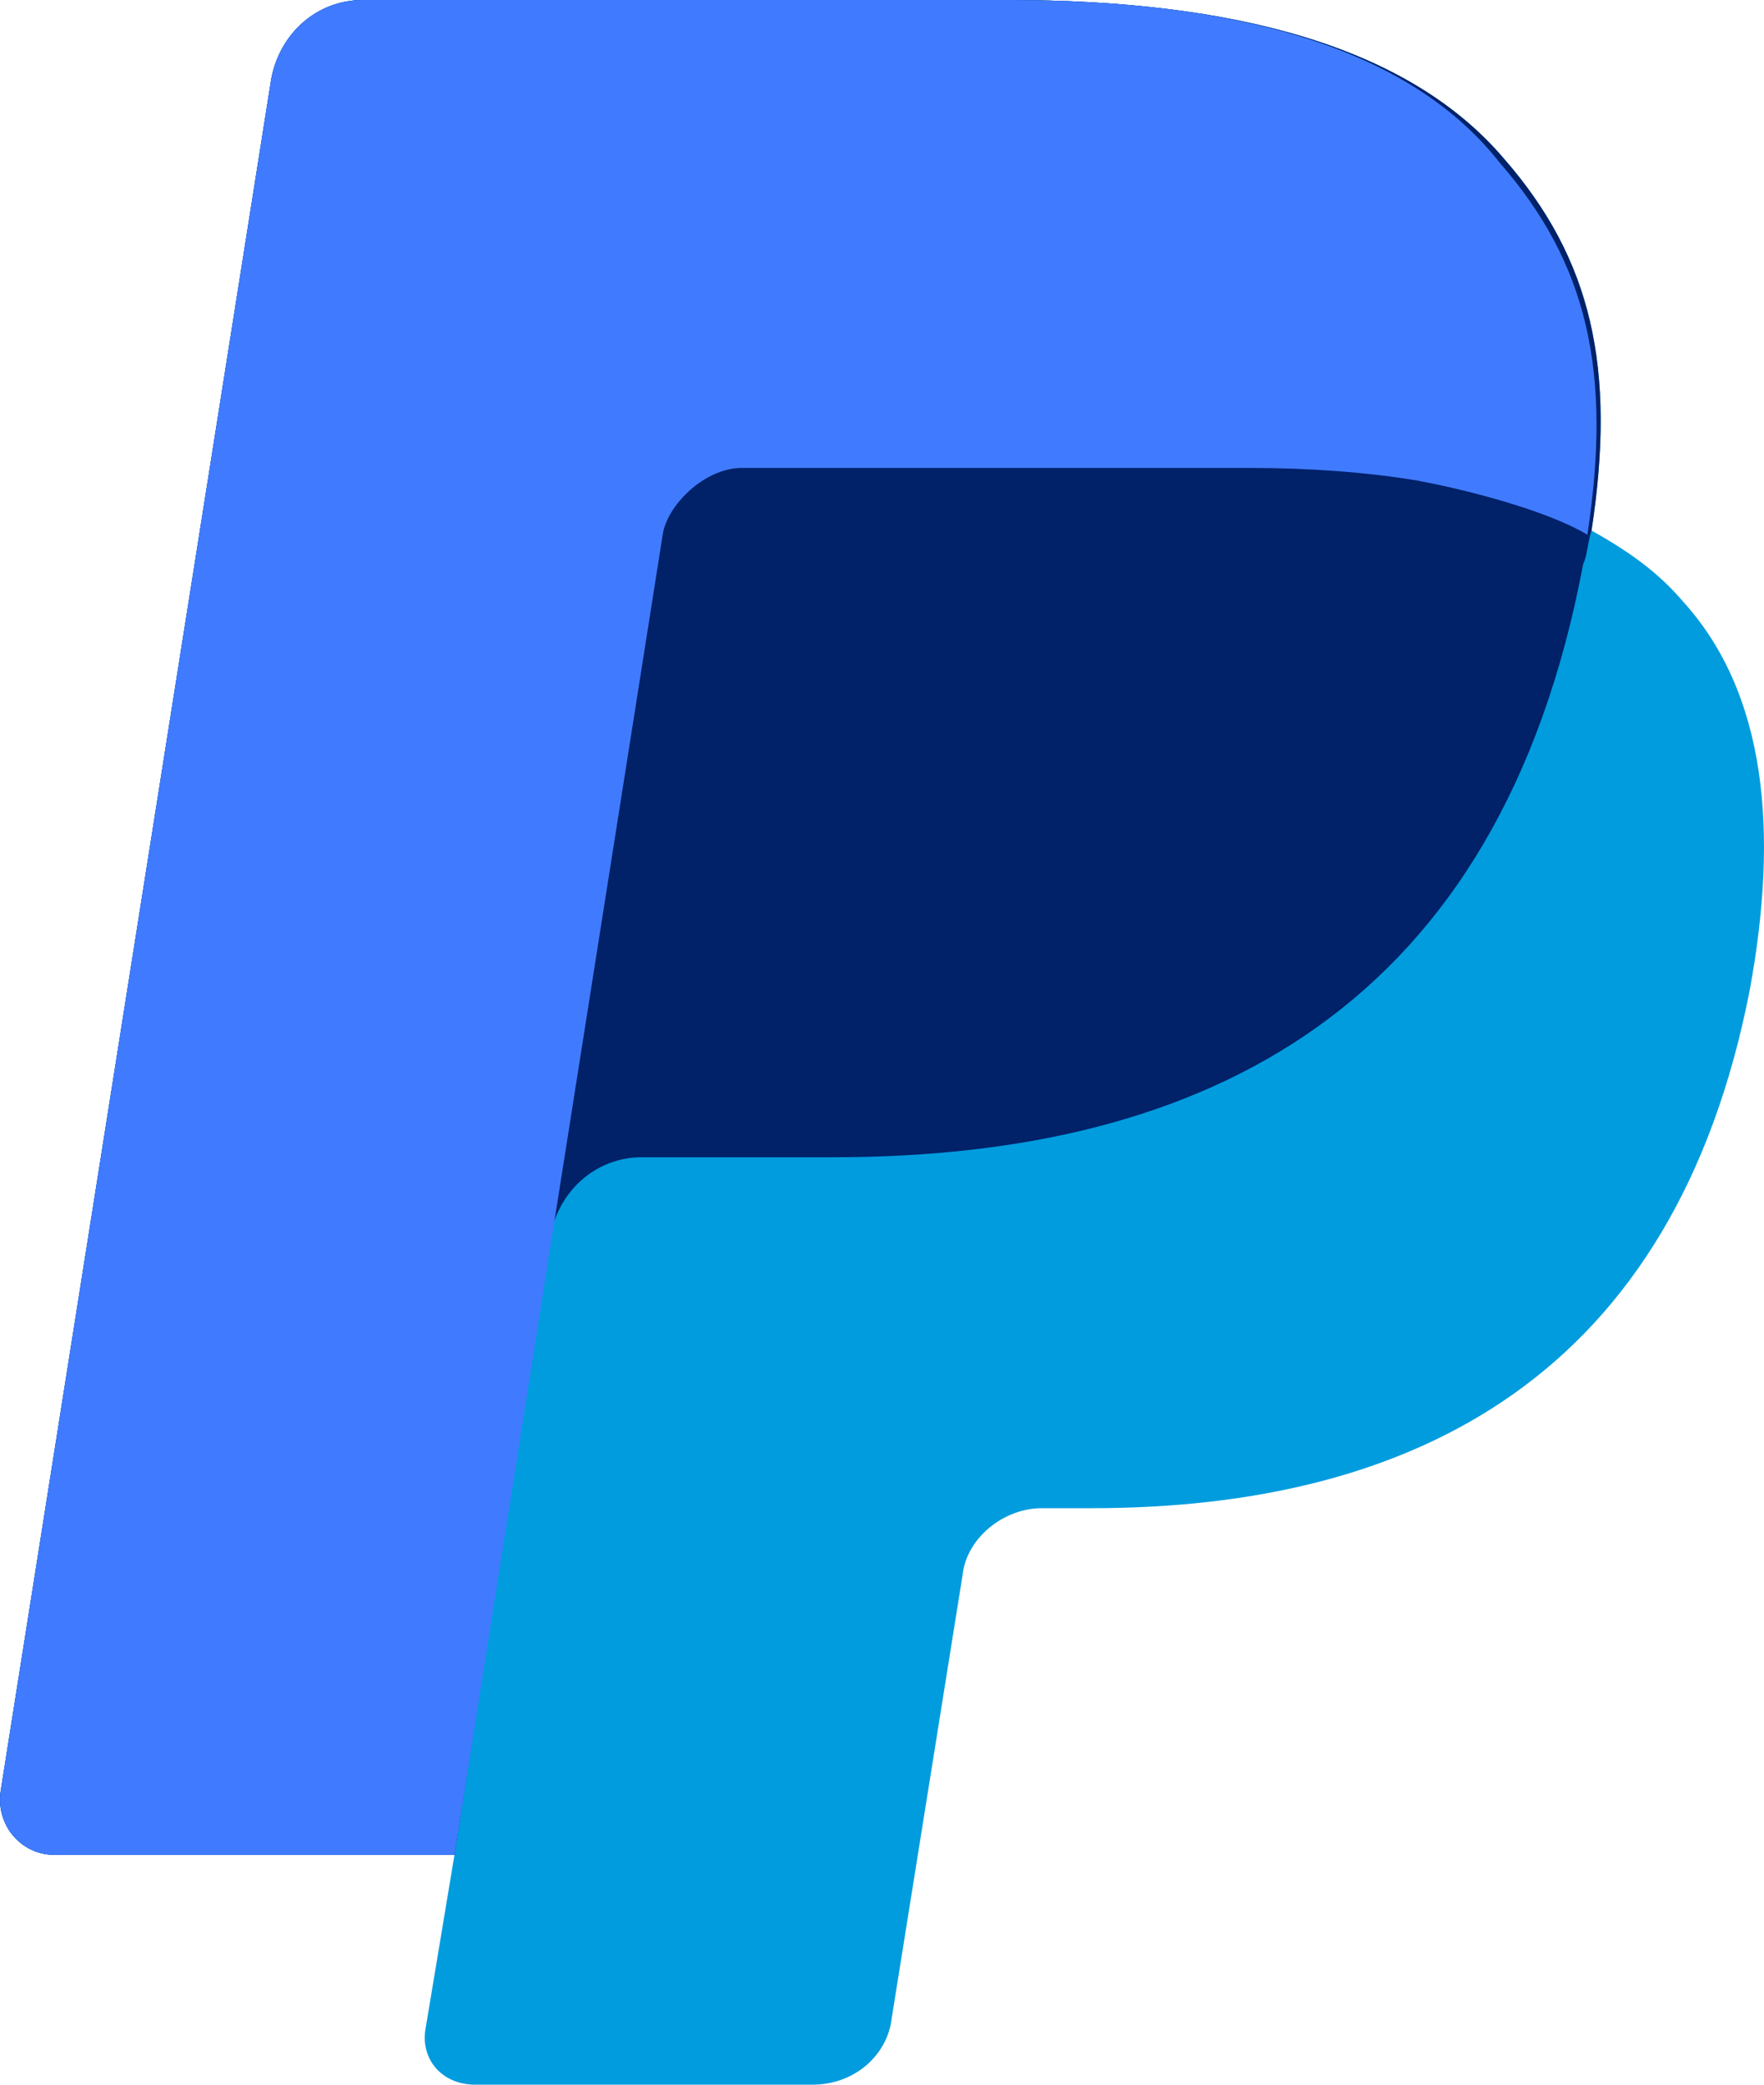 <svg width="22" height="26" viewBox="0 0 22 26" fill="none" xmlns="http://www.w3.org/2000/svg">
<path d="M19.849 6.617C20.16 4.585 19.849 3.23 18.758 1.98C17.563 0.573 15.381 0 12.576 0H4.525C3.953 0 3.486 0.417 3.382 0.99L0.006 22.353C-0.046 22.77 0.265 23.134 0.681 23.134H5.668L5.304 25.323C5.252 25.687 5.512 26 5.927 26H10.135C10.654 26 11.07 25.635 11.122 25.166L12.005 19.643C12.057 19.174 12.524 18.81 12.992 18.81H13.615C17.667 18.81 20.887 17.142 21.822 12.349C22.186 10.369 22.03 8.649 20.991 7.503C20.68 7.138 20.316 6.878 19.849 6.617Z" fill="#009CDE"/>
<path d="M19.849 6.617C20.16 4.585 19.849 3.23 18.758 1.98C17.563 0.573 15.381 0 12.576 0H4.525C3.953 0 3.486 0.417 3.382 0.99L0.006 22.353C-0.046 22.77 0.265 23.134 0.681 23.134H5.668L6.862 15.423C6.966 14.85 7.434 14.433 8.005 14.433H10.395C15.07 14.433 18.706 12.557 19.745 7.034C19.797 6.93 19.797 6.774 19.849 6.617Z" fill="#012169"/>
<path d="M8.265 6.669C8.317 6.305 8.784 5.836 9.252 5.836H15.589C16.316 5.836 17.044 5.888 17.667 5.992C18.238 6.096 19.277 6.357 19.797 6.669C20.108 4.637 19.797 3.283 18.706 2.032C17.563 0.573 15.381 0 12.576 0H4.525C3.953 0 3.486 0.417 3.382 0.99L0.006 22.353C-0.046 22.77 0.265 23.134 0.681 23.134H5.668L8.265 6.669Z" fill="#407BFF"/>
</svg>
